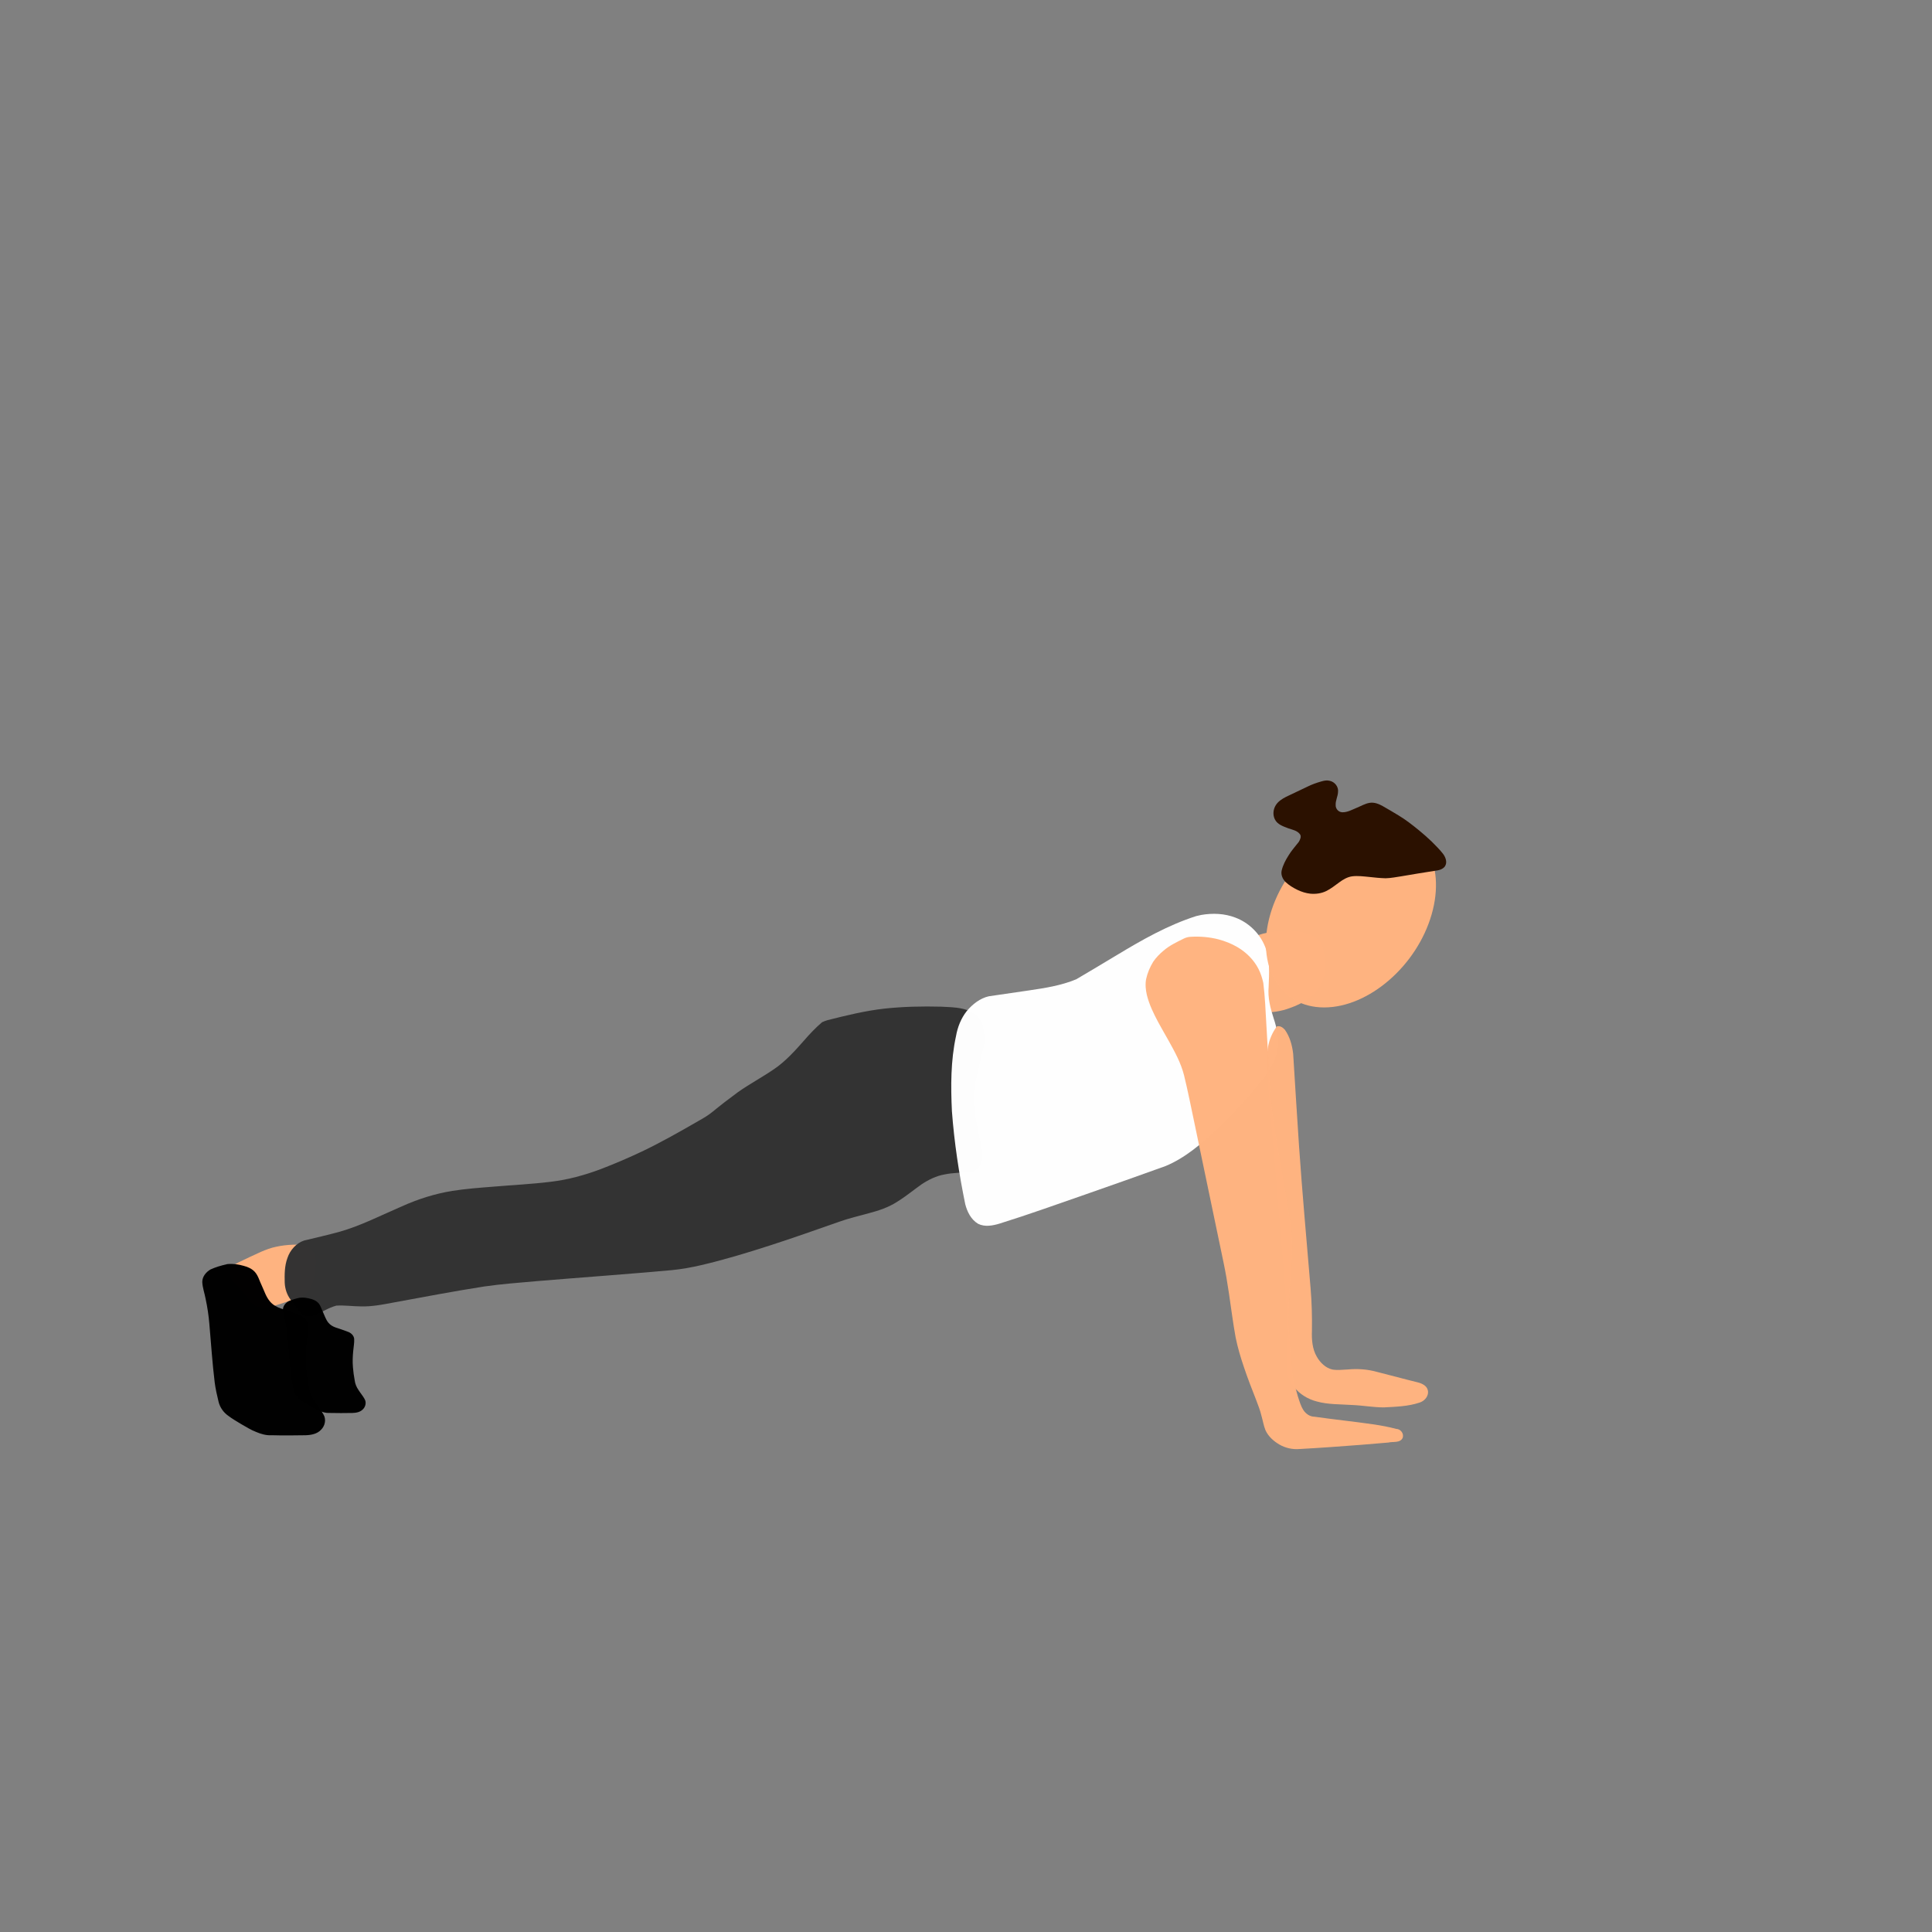 <?xml version="1.0" encoding="UTF-8" standalone="no"?>
<!-- Created with Inkscape (http://www.inkscape.org/) -->

<svg
   xmlns:dc="http://purl.org/dc/elements/1.1/"
   xmlns:cc="http://creativecommons.org/ns#"
   xmlns:rdf="http://www.w3.org/1999/02/22-rdf-syntax-ns#"
   xmlns:svg="http://www.w3.org/2000/svg"
   xmlns="http://www.w3.org/2000/svg"
   xmlns:sodipodi="http://sodipodi.sourceforge.net/DTD/sodipodi-0.dtd"
   xmlns:inkscape="http://www.inkscape.org/namespaces/inkscape"
   width="10cm"
   height="10cm"
   viewBox="0 0 100 100"
   version="1.1"
   id="svg8"
   inkscape:version="0.92.4 (5da689c313, 2019-01-14)"
   sodipodi:docname="Liege.svg">
  <rect x="0" y="0" width="100" height="100" fill="#808080" stroke="none"/>
  <defs
     id="defs2" />
  <sodipodi:namedview
     id="base"
     pagecolor="#ffffff"
     bordercolor="#666666"
     borderopacity="1.0"
     inkscape:pageopacity="0.0"
     inkscape:pageshadow="2"
     inkscape:zoom="4.0860165"
     inkscape:cx="249.83709"
     inkscape:cy="157.3279"
     inkscape:document-units="mm"
     inkscape:current-layer="layer1"
     showgrid="false"
     units="cm"
     inkscape:window-width="1280"
     inkscape:window-height="656"
     inkscape:window-x="0"
     inkscape:window-y="36"
     inkscape:window-maximized="1"
     inkscape:pagecheckerboard="true" />
  <g
     inkscape:label="Ebene 1"
     inkscape:groupmode="layer"
     id="layer1"
     transform="translate(0,-197)">
    <path
       transform="matrix(-0.789,-0.614,0.821,-0.57,0,0)"
       style="opacity:1;fill:#ffb380;fill-opacity:0.992;fill-rule:nonzero;stroke:#000002;stroke-width:2.616;stroke-linejoin:round;stroke-miterlimit:4;stroke-dasharray:none;stroke-dashoffset:0;stroke-opacity:0;paint-order:normal"
       d="M -252.467 -164.898 C -253.374 -164.746 -254.131 -164.015 -254.375 -163.137 C -254.604 -162.447 -254.592 -161.659 -254.247 -161.009 C -253.932 -160.406 -253.409 -159.944 -252.863 -159.553 C -252.559 -159.347 -252.178 -159.177 -251.808 -159.29 C -251.278 -159.44 -250.874 -159.853 -250.55 -160.279 C -249.878 -161.224 -249.794 -162.54 -250.322 -163.569 C -250.63 -164.186 -251.191 -164.704 -251.878 -164.847 C -252.071 -164.891 -252.269 -164.906 -252.467 -164.898 z "
       id="path184" />
    <path
       style="opacity:1;fill:#ffb380;fill-opacity:0.992;fill-rule:nonzero;stroke:#000002;stroke-width:1.7;stroke-linejoin:round;stroke-miterlimit:4;stroke-dasharray:none;stroke-dashoffset:0;stroke-opacity:0;paint-order:normal"
       d="M 15.152 261.426 C 14.865 261.437 14.578 261.469 14.297 261.531 C 14.027 261.585 13.769 261.683 13.516 261.791 C 13.13 261.967 12.745 262.146 12.363 262.332 C 12.166 262.439 11.918 262.545 11.877 262.795 C 11.847 263.039 11.994 263.26 12.157 263.427 C 12.326 263.614 12.513 263.786 12.665 263.988 C 12.811 264.177 12.928 264.396 13.133 264.53 C 13.32 264.659 13.556 264.706 13.78 264.678 C 14.024 264.647 14.26 264.569 14.494 264.496 C 14.825 264.387 15.157 264.281 15.48 264.15 C 15.722 264.058 15.952 263.908 16.076 263.674 C 16.193 263.456 16.228 263.207 16.276 262.968 C 16.318 262.727 16.358 262.481 16.344 262.235 C 16.328 261.985 16.225 261.729 16.01 261.586 C 15.769 261.418 15.464 261.418 15.183 261.425 L 15.152 261.426 z "
       id="path28"
       inkscape:connector-curvature="0" />
    <path
       style="opacity:1;fill:#333333;fill-opacity:0.992;fill-rule:nonzero;stroke:#000002;stroke-width:1.922;stroke-linejoin:round;stroke-miterlimit:4;stroke-dasharray:none;stroke-dashoffset:0;stroke-opacity:0;paint-order:normal"
       d="M -17.287 250.617 C -17.679 250.763 -18.054 250.949 -18.415 251.158 C -19.021 251.496 -19.64 251.832 -20.321 251.989 C -21.011 252.154 -21.717 252.237 -22.404 252.412 C -22.925 252.555 -23.442 252.714 -23.953 252.889 C -24.222 252.98 -24.503 253.026 -24.784 253.065 C -25.845 253.23 -26.909 253.388 -27.98 253.469 C -28.767 253.524 -29.556 253.55 -30.345 253.543 C -31.235 253.529 -32.126 253.432 -32.99 253.213 C -34.01 252.961 -35.009 252.631 -36.019 252.342 C -36.72 252.135 -37.422 251.926 -38.137 251.77 C -39.038 251.581 -39.964 251.513 -40.883 251.561 C -42.039 251.598 -43.198 251.721 -44.352 251.61 C -44.995 251.542 -45.635 251.446 -46.275 251.359 C -46.691 251.335 -47.101 251.553 -47.333 251.894 C -47.58 252.227 -47.68 252.639 -47.77 253.036 C -47.834 253.347 -47.803 253.674 -47.683 253.968 C -47.591 254.249 -47.472 254.52 -47.359 254.793 C -47.233 255.041 -46.961 255.218 -46.678 255.195 C -46.262 255.192 -45.848 255.092 -45.432 255.141 C -44.996 255.276 -44.594 255.496 -44.168 255.656 C -43.647 255.866 -43.093 255.969 -42.544 256.07 C -40.92 256.382 -39.294 256.679 -37.679 257.032 C -36.757 257.244 -35.85 257.517 -34.941 257.775 C -32.61 258.451 -30.288 259.155 -27.953 259.814 C -27.44 259.955 -26.917 260.057 -26.39 260.133 C -25.162 260.309 -23.923 260.408 -22.685 260.484 C -21.411 260.564 -20.136 260.605 -18.861 260.652 C -18.32 260.672 -17.782 260.741 -17.245 260.804 C -16.718 260.864 -16.179 260.897 -15.657 260.784 C -15.165 260.693 -14.692 260.526 -14.209 260.402 C -13.793 260.31 -13.358 260.275 -12.937 260.359 C -12.45 260.439 -11.988 260.623 -11.516 260.762 C -11.219 260.817 -10.907 260.621 -10.817 260.335 C -10.668 259.952 -10.7 259.532 -10.678 259.129 C -10.661 258.408 -10.642 257.677 -10.445 256.979 C -10.332 256.65 -10.147 256.353 -9.988 256.046 C -9.762 255.629 -9.536 255.212 -9.311 254.795 C -9.184 254.506 -9.172 254.186 -9.145 253.877 C -9.148 253.509 -9.346 253.167 -9.618 252.927 C -10.018 252.541 -10.551 252.351 -11.051 252.131 C -11.999 251.75 -12.964 251.408 -13.952 251.145 C -14.947 250.886 -15.968 250.749 -16.986 250.621 C -17.087 250.613 -17.187 250.612 -17.287 250.617 z "
       id="path133"
       transform="matrix(0.931,-0.365,0.234,0.972,0,0)" />
    <path
       transform="rotate(-10.959)"
       style="opacity:1;fill:#ffffff;fill-opacity:0.992;fill-rule:nonzero;stroke:#000002;stroke-width:1.7;stroke-linejoin:round;stroke-miterlimit:4;stroke-dasharray:none;stroke-dashoffset:0;stroke-opacity:0;paint-order:normal"
       d="M 14.316 251.73 C 12.802 251.911 11.348 252.4 9.923 252.924 C 9.151 253.203 8.381 253.49 7.605 253.76 C 6.77 253.933 5.911 253.899 5.064 253.86 C 4.375 253.828 3.685 253.796 2.996 253.764 C 2.525 253.778 2.086 254.007 1.727 254.299 C 1.365 254.61 1.103 255.023 0.934 255.466 C 0.42 256.666 0.173 257.958 -0.013 259.243 C -0.201 260.853 -0.269 262.476 -0.25 264.096 C -0.227 264.505 -0.106 264.937 0.209 265.219 C 0.522 265.46 0.939 265.459 1.313 265.42 C 2.859 265.248 4.396 265.008 5.936 264.787 C 7.39 264.575 8.845 264.359 10.297 264.132 C 11.376 263.913 12.342 263.352 13.268 262.779 C 14.284 262.129 15.255 261.407 16.164 260.614 C 16.557 260.257 16.932 259.852 17.131 259.353 C 17.33 258.821 17.325 258.24 17.25 257.684 C 17.182 257.14 17.151 256.577 17.304 256.044 C 17.464 255.362 17.655 254.653 17.518 253.949 C 17.377 253.229 16.925 252.578 16.3 252.195 C 15.792 251.874 15.186 251.732 14.59 251.721 C 14.499 251.724 14.408 251.727 14.316 251.73 z "
       id="path139" />
    <ellipse
       style="opacity:1;fill:#ffb380;fill-opacity:0.992;fill-rule:nonzero;stroke:#000002;stroke-width:1.575;stroke-linejoin:round;stroke-miterlimit:4;stroke-dasharray:none;stroke-dashoffset:0;stroke-opacity:0;paint-order:normal"
       id="path20"
       cx="140.336"
       cy="254.192"
       rx="4.176"
       ry="5.01"
       transform="matrix(1,3.6965468e-4,-0.277,0.961,0,0)" />
    <path
       transform="rotate(-5.559)"
       style="opacity:1;fill:#ffb380;fill-opacity:0.992;fill-rule:nonzero;stroke:#000002;stroke-width:1.758;stroke-linejoin:round;stroke-miterlimit:4;stroke-dasharray:none;stroke-dashoffset:0;stroke-opacity:0;paint-order:normal"
       d="M 41.547 255.354 C 41.287 255.644 41.092 255.993 40.99 256.37 C 40.892 256.707 40.886 257.062 40.853 257.41 C 40.813 258.168 40.789 258.927 40.785 259.686 C 40.755 262.342 40.727 264.998 40.686 267.654 C 40.669 268.804 40.647 269.954 40.594 271.104 C 40.534 271.734 40.43 272.358 40.354 272.986 C 40.329 273.344 40.408 273.716 40.621 274.009 C 40.875 274.406 41.267 274.705 41.708 274.868 C 42.295 275.098 42.93 275.132 43.546 275.236 C 44.083 275.31 44.608 275.463 45.148 275.516 C 45.768 275.542 46.398 275.589 47.008 275.449 C 47.284 275.397 47.54 275.149 47.502 274.852 C 47.468 274.596 47.207 274.458 46.985 274.383 C 46.321 274.152 45.666 273.897 45.003 273.663 C 44.514 273.47 43.988 273.381 43.463 273.381 C 43.206 273.366 42.941 273.375 42.691 273.308 C 42.345 273.194 42.095 272.89 41.95 272.567 C 41.754 272.14 41.77 271.653 41.831 271.198 C 41.913 270.469 41.965 269.737 41.974 269.003 C 42.009 266.541 42.022 264.077 42.092 261.615 C 42.141 260.027 42.196 258.438 42.252 256.85 C 42.245 256.405 42.167 255.95 41.943 255.561 C 41.853 255.437 41.711 255.319 41.547 255.354 z "
       id="path25" />
    <path
       style="opacity:1;fill:#000000;fill-opacity:0.992;fill-rule:nonzero;stroke:#000002;stroke-width:1.7;stroke-linejoin:round;stroke-miterlimit:4;stroke-dasharray:none;stroke-dashoffset:0;stroke-opacity:0;paint-order:normal"
       d="m 11.722,262.441 c -0.282,0.063 -0.562,0.146 -0.825,0.265 -0.231,0.134 -0.427,0.368 -0.427,0.647 0.011,0.298 0.119,0.58 0.172,0.871 0.093,0.433 0.159,0.871 0.195,1.313 0.089,1.004 0.152,2.011 0.275,3.011 0.044,0.343 0.121,0.68 0.203,1.015 0.071,0.283 0.247,0.536 0.483,0.706 0.215,0.163 0.449,0.3 0.68,0.439 0.254,0.143 0.499,0.303 0.772,0.407 0.253,0.107 0.523,0.189 0.801,0.172 0.59,0.017 1.18,0.011 1.769,0.001 0.286,-0.009 0.599,-0.066 0.801,-0.287 0.199,-0.199 0.272,-0.523 0.13,-0.774 -0.131,-0.248 -0.322,-0.459 -0.47,-0.697 -0.156,-0.222 -0.266,-0.478 -0.297,-0.749 -0.063,-0.333 -0.11,-0.669 -0.135,-1.007 -0.037,-0.423 -0.02,-0.849 0.024,-1.271 0.024,-0.308 0.091,-0.614 0.071,-0.923 -0.038,-0.273 -0.269,-0.466 -0.52,-0.545 -0.288,-0.112 -0.581,-0.211 -0.875,-0.305 -0.224,-0.075 -0.438,-0.194 -0.588,-0.381 -0.193,-0.233 -0.281,-0.528 -0.408,-0.799 -0.119,-0.238 -0.181,-0.512 -0.361,-0.714 -0.152,-0.168 -0.367,-0.263 -0.584,-0.317 -0.265,-0.076 -0.546,-0.117 -0.822,-0.091 l -0.048,0.007 z"
       id="path30"
       inkscape:connector-curvature="0" />
    <path
       inkscape:connector-curvature="0"
       style="opacity:1;fill:#000000;fill-opacity:0.992;fill-rule:nonzero;stroke:#000002;stroke-width:1.145;stroke-linejoin:round;stroke-miterlimit:4;stroke-dasharray:none;stroke-dashoffset:0;stroke-opacity:0;paint-order:normal"
       d="m 15.488,264.175 c -0.19,0.042 -0.379,0.098 -0.555,0.178 -0.156,0.09 -0.288,0.248 -0.288,0.436 0.007,0.2 0.08,0.391 0.116,0.587 0.063,0.291 0.107,0.587 0.132,0.884 0.06,0.676 0.102,1.354 0.185,2.028 0.03,0.231 0.081,0.458 0.136,0.684 0.048,0.191 0.166,0.361 0.325,0.476 0.145,0.11 0.302,0.202 0.458,0.296 0.171,0.096 0.336,0.204 0.52,0.274 0.17,0.072 0.352,0.128 0.539,0.116 0.397,0.011 0.795,0.007 1.192,6.7e-4 0.193,-0.006 0.403,-0.044 0.54,-0.193 0.134,-0.134 0.183,-0.352 0.087,-0.521 -0.088,-0.167 -0.217,-0.309 -0.316,-0.47 -0.105,-0.15 -0.179,-0.322 -0.2,-0.504 -0.042,-0.224 -0.074,-0.451 -0.091,-0.678 -0.025,-0.285 -0.013,-0.572 0.016,-0.856 0.016,-0.207 0.062,-0.413 0.048,-0.622 -0.026,-0.184 -0.181,-0.314 -0.35,-0.367 -0.194,-0.075 -0.391,-0.142 -0.589,-0.205 -0.151,-0.051 -0.295,-0.131 -0.396,-0.256 -0.13,-0.157 -0.19,-0.356 -0.275,-0.538 -0.08,-0.16 -0.122,-0.345 -0.243,-0.481 -0.103,-0.113 -0.247,-0.177 -0.393,-0.214 -0.179,-0.051 -0.368,-0.079 -0.554,-0.061 l -0.032,0.005 z"
       id="path30-6" />
    <path
       style="opacity:1;fill:#ffb380;fill-opacity:0.992;fill-rule:nonzero;stroke:#000002;stroke-width:1.993;stroke-linejoin:round;stroke-miterlimit:4;stroke-dasharray:none;stroke-dashoffset:0;stroke-opacity:0;paint-order:normal"
       d="M 28.408 251.516 C 28.035 251.643 27.655 251.766 27.322 251.983 C 27.099 252.124 26.886 252.288 26.709 252.486 C 26.505 252.738 26.338 253.021 26.227 253.326 C 26.14 253.59 26.13 253.87 26.156 254.145 C 26.21 254.658 26.377 255.151 26.557 255.633 C 26.806 256.284 27.094 256.921 27.307 257.585 C 27.405 257.894 27.481 258.209 27.518 258.531 C 27.609 259.362 27.659 260.196 27.724 261.029 C 27.906 263.486 28.09 265.942 28.269 268.399 C 28.309 268.934 28.329 269.47 28.336 270.007 C 28.349 270.78 28.342 271.553 28.379 272.326 C 28.415 272.853 28.497 273.375 28.6 273.893 C 28.714 274.486 28.857 275.074 29.003 275.66 C 29.071 275.946 29.142 276.233 29.171 276.526 C 29.211 276.782 29.214 277.045 29.281 277.297 C 29.384 277.63 29.622 277.905 29.893 278.117 C 30.18 278.34 30.537 278.469 30.9 278.486 C 31.959 278.568 33.02 278.631 34.08 278.689 C 34.555 278.712 35.029 278.735 35.504 278.758 C 35.756 278.73 36.106 278.877 36.27 278.609 C 36.366 278.402 36.223 278.146 35.998 278.112 C 35.634 277.961 35.258 277.839 34.879 277.729 C 33.887 277.448 32.882 277.21 31.889 276.931 C 31.656 276.899 31.466 276.729 31.365 276.521 C 31.252 276.285 31.219 276.021 31.17 275.766 C 31.108 275.3 31.021 274.833 31.053 274.361 C 31.09 273.602 31.133 272.843 31.178 272.084 C 31.227 271.632 31.305 271.183 31.384 270.735 C 31.535 269.935 31.718 269.14 31.856 268.337 C 31.935 267.857 31.976 267.37 31.971 266.883 C 31.962 266.112 31.92 265.343 31.896 264.572 C 31.859 263.557 31.825 262.541 31.797 261.526 C 31.787 260.827 31.816 260.129 31.869 259.432 C 31.959 258.083 32.073 256.736 32.168 255.387 C 32.193 255.033 32.21 254.679 32.213 254.324 C 32.19 254.064 32.145 253.804 32.056 253.558 C 31.877 253.062 31.54 252.631 31.126 252.309 C 30.845 252.088 30.53 251.916 30.201 251.779 C 29.758 251.603 29.287 251.498 28.812 251.463 C 28.671 251.45 28.542 251.467 28.408 251.516 z "
       id="path136"
       transform="rotate(-7.559)" />
    <path
       style="opacity:1;fill:#2b1100;fill-opacity:1;stroke:none;stroke-width:0.067;stroke-linejoin:round;stroke-miterlimit:4;stroke-dasharray:none;stroke-opacity:1;paint-order:normal"
       d="M 68.406 237.443 C 68.15 237.515 67.897 237.603 67.659 237.724 C 67.296 237.897 66.933 238.069 66.57 238.242 C 66.365 238.348 66.158 238.476 66.034 238.677 C 65.899 238.891 65.871 239.176 65.985 239.405 C 66.114 239.679 66.425 239.773 66.686 239.875 C 66.895 239.947 67.141 239.988 67.282 240.176 C 67.376 240.294 67.292 240.465 67.225 240.576 C 67.045 240.809 66.845 241.027 66.693 241.28 C 66.541 241.523 66.402 241.78 66.338 242.062 C 66.291 242.274 66.385 242.49 66.529 242.643 C 66.714 242.819 66.936 242.954 67.165 243.064 C 67.375 243.163 67.599 243.234 67.83 243.258 C 68.108 243.282 68.394 243.244 68.646 243.121 C 68.89 243.001 69.102 242.829 69.32 242.67 C 69.522 242.522 69.745 242.389 69.998 242.357 C 70.284 242.324 70.572 242.362 70.856 242.389 C 71.143 242.421 71.43 242.451 71.719 242.459 C 71.992 242.452 72.261 242.398 72.531 242.357 C 73.101 242.261 73.671 242.163 74.242 242.077 C 74.438 242.053 74.661 242.014 74.787 241.846 C 74.929 241.637 74.823 241.362 74.682 241.182 C 74.509 240.957 74.3 240.763 74.104 240.559 C 73.891 240.356 73.672 240.161 73.445 239.976 C 73.108 239.702 72.767 239.433 72.394 239.209 C 72.124 239.044 71.851 238.884 71.576 238.727 C 71.368 238.61 71.131 238.514 70.888 238.556 C 70.652 238.594 70.446 238.723 70.227 238.81 C 69.982 238.91 69.74 239.054 69.467 239.043 C 69.273 239.031 69.124 238.857 69.134 238.664 C 69.122 238.433 69.248 238.223 69.256 237.995 C 69.292 237.722 69.083 237.464 68.819 237.413 C 68.68 237.375 68.541 237.406 68.406 237.443 z "
       id="path2116"
       inkscape:connector-curvature="0" />
  </g>
</svg>
